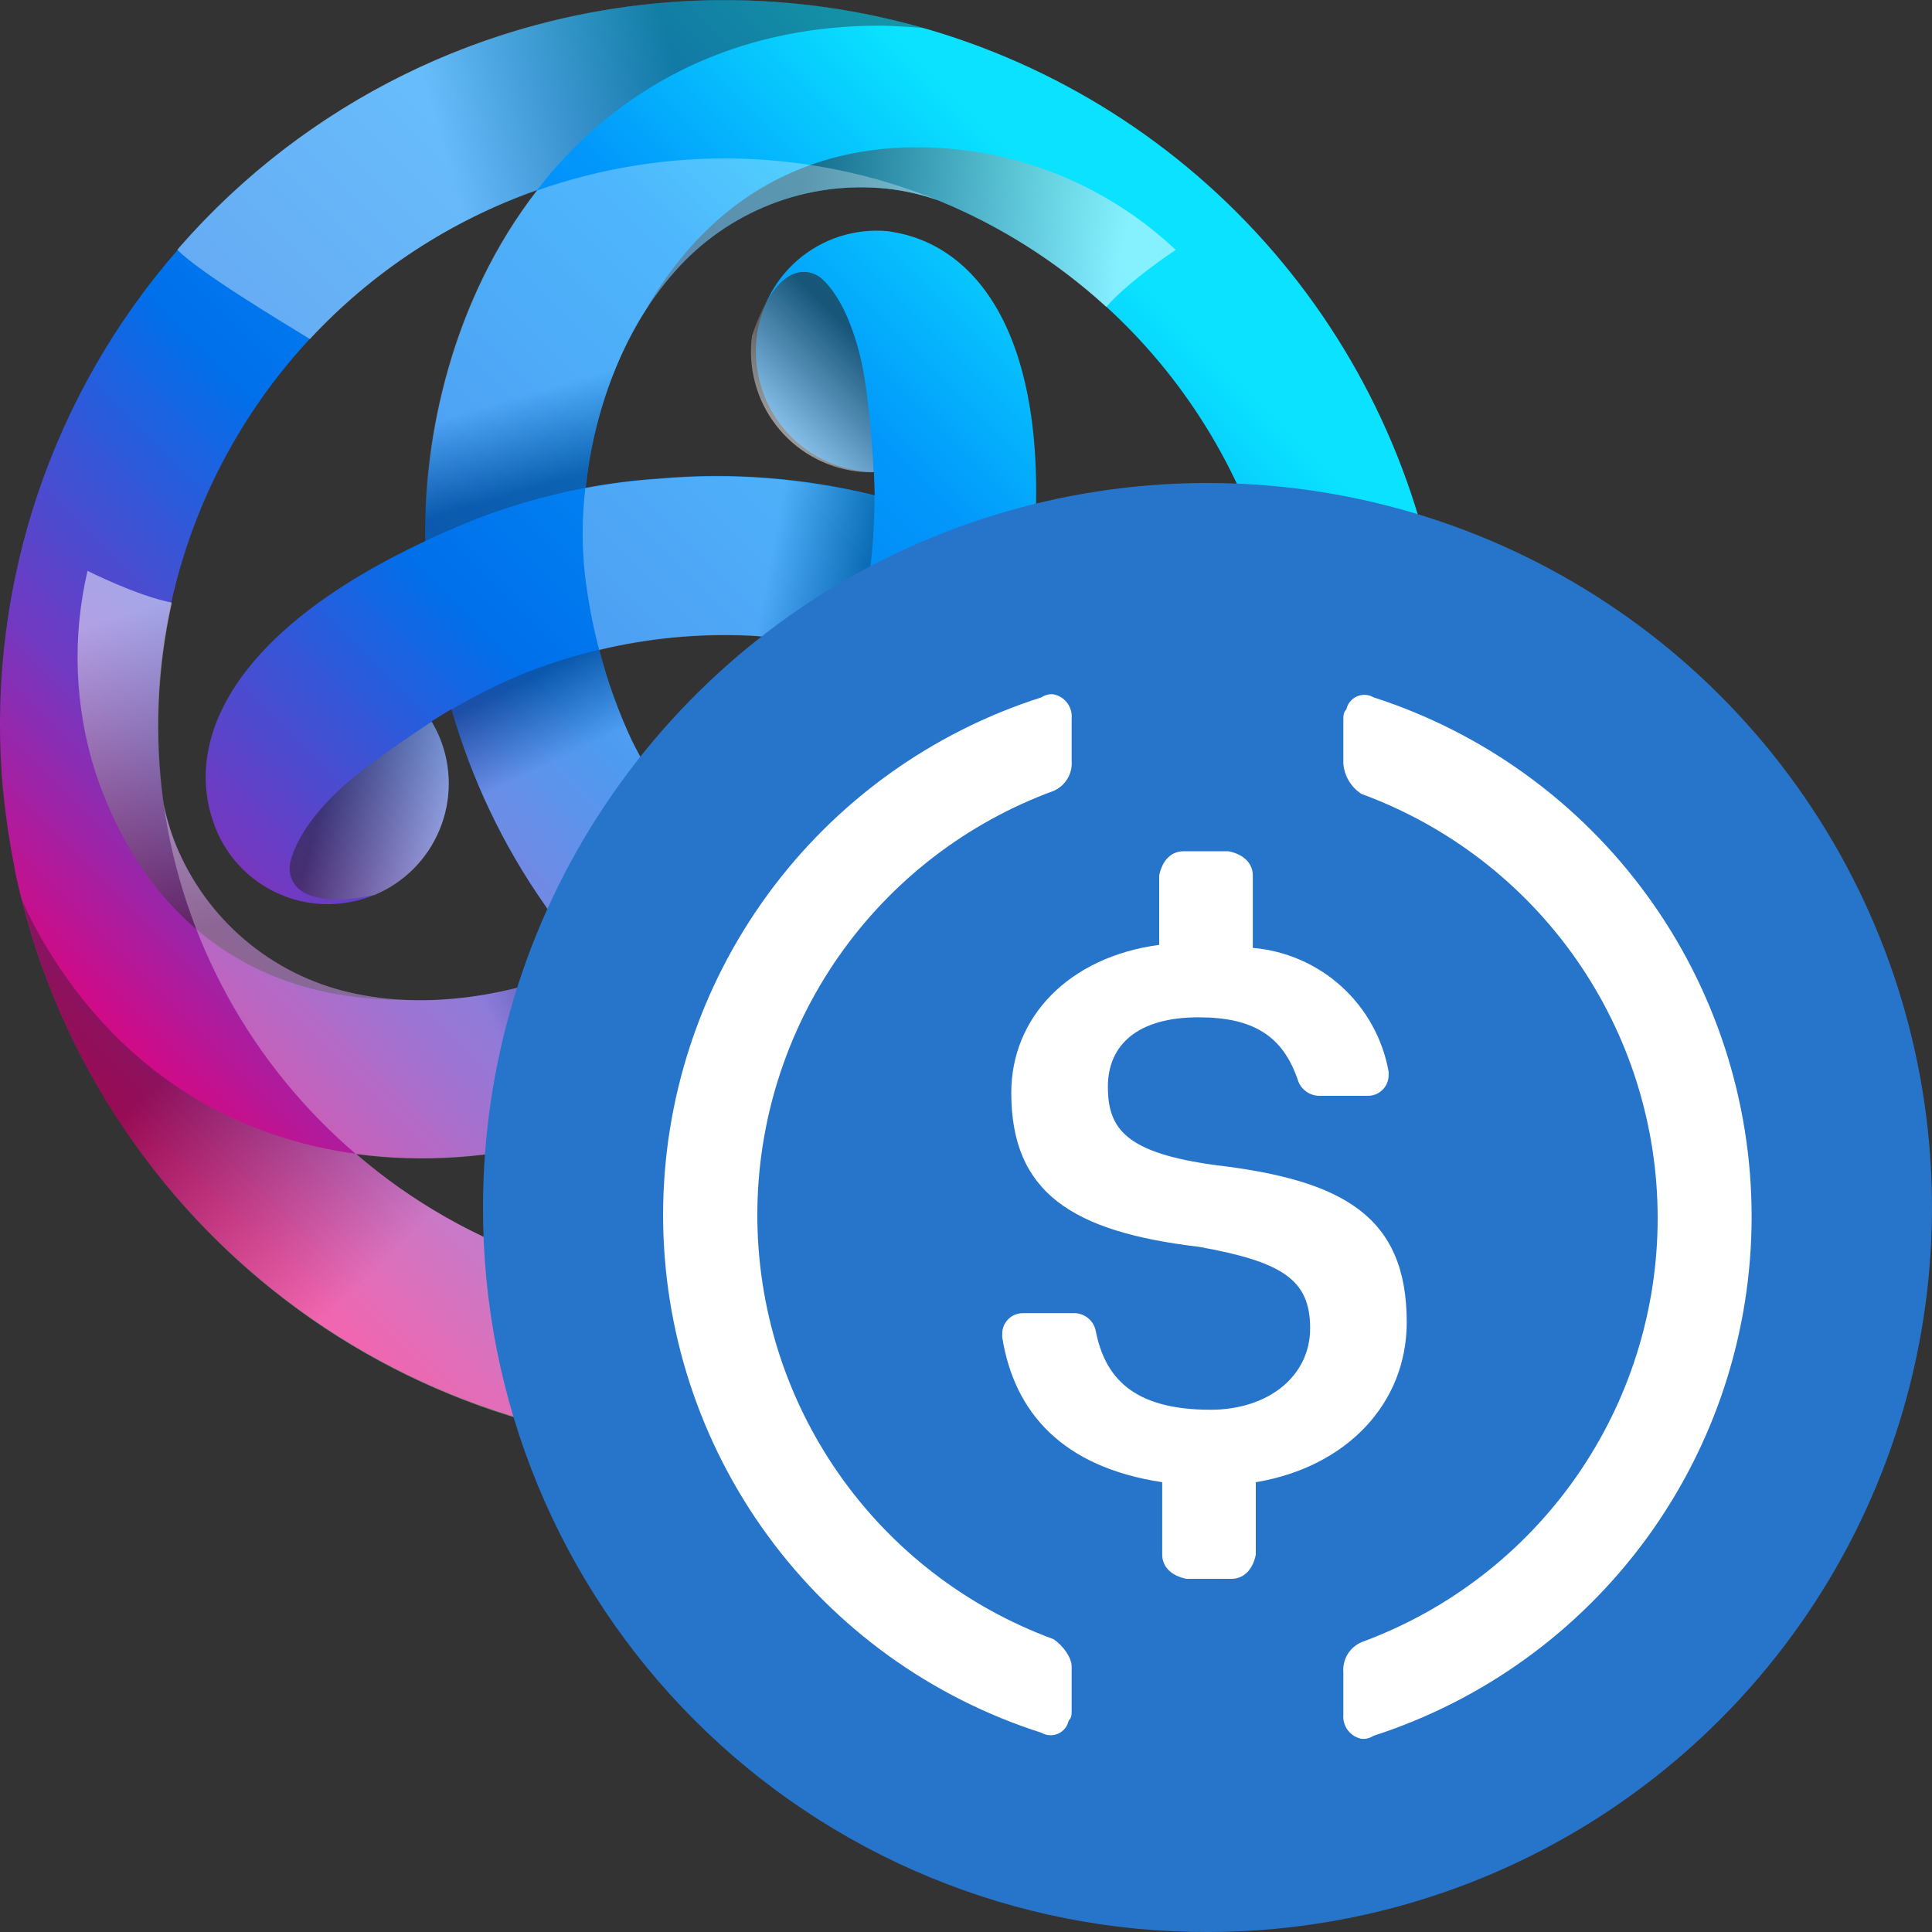 <svg width="256" height="256" viewBox="0 0 256 256" fill="none" xmlns="http://www.w3.org/2000/svg">
<rect x="0" y="0" width="256" height="256" fill="#333333" stroke="none"/>
<g clip-path="url(#clip0_473_86)">
<path d="M191.77 89.49C190.481 70.573 183.618 52.46 172.048 37.438C160.478 22.416 144.719 11.156 126.757 5.08C108.796 -0.997 89.438 -1.618 71.123 3.294C52.809 8.206 36.36 18.431 23.85 32.68L23.53 33.13C6.873 52.254 -1.511 77.208 0.22 102.51C0.4 105.02 0.69 107.51 1.05 109.94C1.05 110.05 1.05 110.16 1.1 110.27C1.34 111.877 1.62 113.477 1.94 115.07V115.16C2.23 116.6 2.55 118.02 2.94 119.43C8.829 142.648 23.185 162.825 43.189 176.001C63.193 189.176 87.399 194.397 111.055 190.639C134.712 186.881 156.109 174.415 171.044 155.689C185.98 136.963 193.376 113.33 191.78 89.43L191.77 89.49ZM170.88 90.91C171.312 97.266 170.932 103.65 169.75 109.91C169.754 109.874 169.754 109.837 169.75 109.8C162.75 92.8 149.03 80.51 136.92 73.72C139.37 44.9 129.59 32.72 118.52 30.78C118.22 30.72 117.92 30.67 117.61 30.63C115.471 30.435 113.314 30.672 111.269 31.328C109.224 31.984 107.331 33.045 105.705 34.448C104.078 35.851 102.751 37.567 101.802 39.494C100.853 41.42 100.301 43.519 100.18 45.663C100.06 47.808 100.372 49.955 101.098 51.976C101.825 53.997 102.951 55.852 104.409 57.428C105.868 59.005 107.629 60.272 109.588 61.154C111.546 62.035 113.662 62.514 115.81 62.56C115.81 63.56 115.89 64.56 115.9 65.64C106.582 63.305 96.938 62.548 87.37 63.4C84.091 63.612 80.829 64.023 77.6 64.63C78.65 54.92 82.3 44 89.39 36C92.858 32.049 97.224 28.988 102.121 27.074C107.017 25.16 112.302 24.449 117.53 25C119.702 25.235 121.841 25.708 123.91 26.41L124.19 26.5C137.219 31.793 148.502 40.635 156.755 52.021C165.009 63.408 169.903 76.881 170.88 90.91ZM104 105.57C101.568 109.056 98.816 112.306 95.78 115.28C91.168 110.422 87.26 104.942 84.17 99C84.02 98.69 83.86 98.4 83.71 98.09C81.909 94.231 80.47 90.214 79.41 86.09C85.922 84.531 92.621 83.895 99.31 84.2L100.31 84.26C104.538 84.62 108.722 85.373 112.81 86.51C110.899 92.926 108.099 99.042 104.49 104.68C104.33 105 104.16 105.29 104 105.57ZM71.16 25.19V25.26C59.91 39.78 56.16 57.84 56.33 71.71C30.14 84 24.52 98.54 28.33 109.11C28.43 109.403 28.54 109.693 28.66 109.98C29.473 111.92 30.66 113.682 32.153 115.163C33.647 116.645 35.418 117.817 37.364 118.615C39.311 119.412 41.396 119.818 43.5 119.809C45.603 119.801 47.685 119.378 49.625 118.565C51.565 117.752 53.326 116.565 54.808 115.072C56.289 113.578 57.462 111.807 58.259 109.861C59.057 107.914 59.462 105.829 59.454 103.725C59.446 101.622 59.023 99.54 58.21 97.6C57.909 96.909 57.558 96.24 57.16 95.6C57.99 95.06 58.88 94.51 59.83 93.96C62.453 103.198 66.604 111.932 72.11 119.8C73.933 122.526 75.916 125.14 78.05 127.63C69.05 131.56 57.78 133.86 47.31 131.72C42.151 130.696 37.313 128.449 33.203 125.167C29.093 121.885 25.83 117.665 23.69 112.86C22.8 110.862 22.13 108.773 21.69 106.63C21.43 104.81 21.21 102.96 21.08 101.09C19.991 84.705 24.298 68.415 33.342 54.709C42.385 41.003 55.668 30.635 71.16 25.19ZM101.09 170.88C81.444 172.215 62.065 165.747 47.16 152.88C65.36 155.36 82.87 149.58 94.8 142.5C118.55 159.04 133.96 156.65 141.21 148.05C141.41 147.82 141.6 147.58 141.79 147.33C144.367 143.947 145.494 139.679 144.924 135.465C144.354 131.252 142.133 127.437 138.75 124.86C135.367 122.284 131.099 121.156 126.885 121.726C122.671 122.297 118.856 124.517 116.28 127.9C115.821 128.506 115.406 129.144 115.04 129.81C114.167 129.363 113.257 128.873 112.31 128.34C118.999 121.434 124.485 113.457 128.54 104.74C129.987 101.791 131.259 98.759 132.35 95.66C140.24 101.47 147.89 110.1 151.28 120.25C152.971 125.23 153.442 130.542 152.654 135.742C151.866 140.941 149.841 145.875 146.75 150.13C145.46 151.892 143.981 153.509 142.34 154.95L142.27 155.01C130.459 164.334 116.103 169.866 101.09 170.88Z" fill="url(#paint0_linear_473_86)"/>
<path style="mix-blend-mode:multiply" opacity="0.4" d="M89.49 0.23C64.174 1.921 40.565 13.592 23.85 32.68L23.49 33.1C26.63 36.22 36.91 42.37 41.07 44.93C49.352 36.009 59.678 29.234 71.16 25.19C71.98 24.14 72.82 23.11 73.71 22.1C84.56 9.86 99.37 3.4 116.54 3.4C118.45 3.4 122.35 3.7 122.43 3.71C111.736 0.641 100.589 -0.537 89.49 0.23Z" fill="url(#paint1_linear_473_86)"/>
<path style="mix-blend-mode:multiply" opacity="0.4" d="M101.09 170.88C81.444 172.216 62.065 165.747 47.16 152.88C45.81 152.7 44.47 152.48 43.16 152.2C27.16 148.93 14.16 139.34 5.55 124.47C4.605 122.828 3.744 121.139 2.97 119.41C8.467 141.221 21.447 160.409 39.647 173.626C57.846 186.844 80.109 193.251 102.55 191.73C102.72 186.93 101.29 175.68 101.09 170.88Z" fill="url(#paint2_linear_473_86)"/>
<path style="mix-blend-mode:multiply" opacity="0.4" d="M191.77 89.49C188.83 89.18 174.42 90.32 170.88 90.91C171.312 97.266 170.932 103.65 169.75 109.91C170.25 111.13 170.75 112.37 171.14 113.64C176.32 129.15 174.52 145.2 165.93 160.08C164.99 161.7 163.99 163.26 162.93 164.76L162.87 164.84L162.94 164.78C172.934 155.084 180.692 143.323 185.671 130.319C190.65 117.315 192.732 103.381 191.77 89.49Z" fill="url(#paint3_linear_473_86)"/>
<path style="mix-blend-mode:multiply" opacity="0.5" d="M117.53 25C119.702 25.235 121.841 25.708 123.91 26.41L124.19 26.5C132.429 29.869 140.009 34.666 146.58 40.67C149.73 37.07 155.79 33.11 155.79 33.11C149.22 26.926 141.106 22.625 132.3 20.66C122.36 18.6 99.93 16.6 85.78 40.66L85.92 40.53C86.97 38.941 88.129 37.427 89.39 36C92.859 32.049 97.224 28.988 102.121 27.074C107.017 25.16 112.302 24.449 117.53 25Z" fill="url(#paint4_linear_473_86)"/>
<path style="mix-blend-mode:multiply" opacity="0.5" d="M146.75 150.16C145.46 151.923 143.981 153.539 142.34 154.98L142.12 155.18C135.086 160.633 127.144 164.8 118.66 167.49C120.21 172.01 120.6 179.25 120.6 179.25C129.239 176.646 137.02 171.77 143.13 165.13C149.89 157.55 162.83 139.13 149.06 114.84C149.06 114.84 149.06 114.91 149.06 115.02C149.923 116.709 150.665 118.456 151.28 120.25C152.976 125.234 153.45 130.552 152.661 135.757C151.873 140.963 149.846 145.902 146.75 150.16Z" fill="url(#paint5_linear_473_86)"/>
<path style="mix-blend-mode:multiply" opacity="0.5" d="M23.73 112.89C22.837 110.893 22.167 108.804 21.73 106.66C21.704 106.565 21.684 106.468 21.67 106.37C20.468 97.552 20.837 88.59 22.76 79.9C22.759 79.883 22.759 79.867 22.76 79.85C18.06 78.92 11.6 75.64 11.6 75.64C9.544 84.426 9.889 93.603 12.6 102.21C15.78 111.86 25.27 132.28 53.19 132.5L53.01 132.44C51.116 132.346 49.231 132.116 47.37 131.75C42.208 130.728 37.367 128.481 33.253 125.199C29.139 121.917 25.873 117.696 23.73 112.89Z" fill="url(#paint6_linear_473_86)"/>
<path style="mix-blend-mode:multiply" opacity="0.6" d="M113.49 62.46C114.246 62.554 115.008 62.594 115.77 62.58C115.77 62.58 115.27 52.58 114.04 47.48C112.81 42.38 111.04 38.98 109.04 37.06C107.62 35.68 103.13 33.97 99.64 44.52C99.368 46.608 99.511 48.729 100.06 50.762C100.609 52.794 101.554 54.699 102.841 56.365C104.128 58.032 105.731 59.428 107.558 60.474C109.385 61.52 111.401 62.195 113.49 62.46Z" fill="url(#paint7_linear_473_86)"/>
<path style="mix-blend-mode:multiply" opacity="0.5" d="M58.21 97.62C57.919 96.933 57.585 96.265 57.21 95.62C57.21 95.62 48.82 101.04 45 104.62C41.18 108.2 39.15 111.5 38.48 114.18C38 116.1 38.76 120.84 49.64 118.59C51.581 117.778 53.343 116.591 54.825 115.097C56.306 113.603 57.479 111.831 58.275 109.883C59.071 107.935 59.475 105.849 59.464 103.745C59.453 101.641 59.026 99.559 58.21 97.62Z" fill="url(#paint8_linear_473_86)"/>
<path style="mix-blend-mode:multiply" opacity="0.6" d="M116.29 127.91C115.835 128.517 115.424 129.155 115.06 129.82C115.06 129.82 123.95 134.38 128.99 135.88C134.03 137.38 137.87 137.5 140.53 136.74C142.43 136.2 146.15 133.17 138.77 124.87C135.385 122.295 131.116 121.168 126.901 121.738C122.686 122.308 118.869 124.528 116.29 127.91Z" fill="url(#paint9_linear_473_86)"/>
<path style="mix-blend-mode:multiply" opacity="0.3" d="M112.84 86.55C110.93 92.966 108.129 99.082 104.52 104.72C104.33 105.01 104.16 105.29 103.97 105.57C101.538 109.056 98.786 112.306 95.75 115.28C97.998 117.683 100.4 119.938 102.94 122.03C105.907 124.37 109.045 126.483 112.33 128.35C119.019 121.444 124.505 113.467 128.56 104.75C130.007 101.801 131.28 98.769 132.37 95.67C129.281 93.367 125.944 91.418 122.42 89.86C119.304 88.544 116.104 87.439 112.84 86.55Z" fill="url(#paint10_linear_473_86)"/>
<path style="mix-blend-mode:multiply" opacity="0.3" d="M47.16 152.92C65.36 155.4 82.87 149.62 94.8 142.54C93.38 141.54 91.94 140.54 90.47 139.38C85.925 135.915 81.761 131.976 78.05 127.63C69.05 131.56 57.78 133.86 47.31 131.72C42.151 130.696 37.313 128.449 33.203 125.167C29.093 121.885 25.83 117.665 23.69 112.86C22.8 110.862 22.13 108.773 21.69 106.63C24.268 124.644 33.323 141.101 47.16 152.92Z" fill="url(#paint11_linear_473_86)"/>
<path style="mix-blend-mode:multiply" opacity="0.3" d="M95.73 115.31C91.134 110.44 87.243 104.95 84.17 99C84.02 98.69 83.86 98.4 83.71 98.09C81.909 94.231 80.47 90.214 79.41 86.09C76.213 86.854 73.07 87.826 70 89C66.497 90.405 63.107 92.077 59.86 94C62.478 103.222 66.618 111.942 72.11 119.8C73.933 122.526 75.916 125.14 78.05 127.63C81.591 126.112 84.946 124.192 88.05 121.91C90.759 119.89 93.325 117.685 95.73 115.31Z" fill="url(#paint12_linear_473_86)"/>
<path style="mix-blend-mode:multiply" opacity="0.3" d="M71.11 25.26C59.86 39.78 56.11 57.84 56.28 71.71C57.85 70.97 59.48 70.25 61.2 69.53C66.466 67.333 71.95 65.697 77.56 64.65C78.65 54.92 82.3 44 89.39 36C92.858 32.049 97.224 28.988 102.121 27.074C107.017 25.16 112.302 24.449 117.53 25C119.702 25.235 121.841 25.708 123.91 26.41L124.19 26.5C107.27 19.625 88.42 19.173 71.19 25.23V25.3L71.11 25.26Z" fill="url(#paint13_linear_473_86)"/>
<path style="mix-blend-mode:multiply" opacity="0.3" d="M169.71 109.82C162.71 92.82 148.99 80.53 136.88 73.74C136.73 75.47 136.55 77.25 136.31 79.09C135.573 84.754 134.232 90.322 132.31 95.7C140.2 101.51 147.85 110.14 151.24 120.29C152.931 125.27 153.402 130.582 152.614 135.782C151.825 140.981 149.801 145.915 146.71 150.17C145.42 151.932 143.941 153.549 142.3 154.99L142.23 155.05C156.541 143.825 166.303 127.796 169.71 109.93C169.714 109.893 169.714 109.857 169.71 109.82Z" fill="url(#paint14_linear_473_86)"/>
<path style="mix-blend-mode:multiply" opacity="0.3" d="M77.51 76.2C77.912 79.549 78.54 82.866 79.39 86.13C85.902 84.571 92.601 83.935 99.29 84.24L100.29 84.3C104.517 84.659 108.702 85.413 112.79 86.55C113.756 83.418 114.524 80.228 115.09 77C115.629 73.254 115.886 69.474 115.86 65.69C106.542 63.355 96.898 62.598 87.33 63.45C84.051 63.662 80.789 64.073 77.56 64.68C77.106 68.506 77.089 72.371 77.51 76.2Z" fill="url(#paint15_linear_473_86)"/>
<path d="M160 256C178.987 256 197.548 250.37 213.335 239.821C229.122 229.273 241.426 214.279 248.692 196.738C255.958 179.196 257.86 159.894 254.155 141.271C250.451 122.649 241.308 105.544 227.882 92.118C214.456 78.692 197.351 69.549 178.729 65.845C160.107 62.141 140.804 64.042 123.262 71.308C105.721 78.574 90.728 90.878 80.179 106.665C69.63 122.452 64 141.013 64 160C63.97 172.615 66.432 185.113 71.246 196.774C76.059 208.434 83.13 219.029 92.05 227.95C100.971 236.87 111.566 243.941 123.227 248.754C134.888 253.568 147.385 256.03 160 256Z" fill="#2775CA"/>
<path d="M186.4 175.2C186.4 161.2 178 156.4 161.2 154.4C149.2 152.8 146.8 149.6 146.8 144C146.8 138.4 150.8 134.8 158.8 134.8C166 134.8 170 137.2 172 143.2C172.205 143.78 172.584 144.284 173.085 144.641C173.586 144.999 174.184 145.194 174.8 145.2H181.2C181.57 145.21 181.939 145.144 182.283 145.007C182.627 144.869 182.939 144.663 183.201 144.401C183.463 144.139 183.669 143.827 183.806 143.483C183.944 143.139 184.01 142.77 184 142.4V142C183.223 137.666 181.038 133.71 177.784 130.745C174.529 127.78 170.387 125.971 166 125.6V116C166 114.4 164.8 113.2 162.8 112.8H156.8C155.2 112.8 154 114 153.6 116V125.2C141.6 126.8 134 134.8 134 144.8C134 158 142 163.2 158.8 165.2C170 167.2 173.6 169.6 173.6 176C173.6 182.4 168 186.8 160.4 186.8C150 186.8 146.4 182.4 145.2 176.4C145.081 175.739 144.737 175.139 144.227 174.702C143.717 174.265 143.072 174.017 142.4 174H135.6C135.23 173.99 134.861 174.056 134.517 174.194C134.173 174.331 133.861 174.537 133.599 174.799C133.337 175.061 133.131 175.373 132.994 175.717C132.856 176.061 132.79 176.43 132.8 176.8V177.2C134.4 187.2 140.8 194.4 154 196.4V206C154 207.6 155.2 208.8 157.2 209.2H163.2C164.8 209.2 166 208 166.4 206V196.4C178.4 194.4 186.4 186 186.4 175.2Z" fill="white"/>
<path d="M139.6 217.2C128.09 212.979 118.153 205.326 111.134 195.275C104.114 185.224 100.35 173.26 100.35 161C100.35 148.74 104.114 136.776 111.134 126.725C118.153 116.674 128.09 109.021 139.6 104.8C140.368 104.468 141.013 103.904 141.443 103.186C141.874 102.469 142.069 101.634 142 100.8V95.2C142.063 94.465 141.854 93.732 141.411 93.142C140.968 92.551 140.323 92.145 139.6 92C139.036 91.94 138.469 92.082 138 92.4C123.447 97.038 110.746 106.184 101.734 118.516C92.721 130.848 87.864 145.726 87.864 161C87.864 176.274 92.721 191.152 101.734 203.484C110.746 215.816 123.447 224.962 138 229.6C138.332 229.793 138.706 229.905 139.09 229.926C139.474 229.947 139.857 229.876 140.209 229.72C140.56 229.564 140.87 229.327 141.111 229.028C141.353 228.729 141.521 228.376 141.6 228C142 227.6 142 227.2 142 226.4V220.8C142 219.6 140.8 218 139.6 217.2ZM182 92.4C181.667 92.207 181.294 92.095 180.91 92.074C180.526 92.053 180.142 92.124 179.791 92.28C179.439 92.436 179.13 92.673 178.888 92.972C178.646 93.272 178.479 93.624 178.4 94C178 94.4 178 94.8 178 95.6V101.2C178.068 102.006 178.32 102.785 178.736 103.478C179.152 104.172 179.721 104.76 180.4 105.2C191.91 109.421 201.846 117.074 208.866 127.125C215.885 137.176 219.65 149.14 219.65 161.4C219.65 173.66 215.885 185.624 208.866 195.675C201.846 205.726 191.91 213.379 180.4 217.6C179.632 217.932 178.987 218.496 178.556 219.214C178.126 219.931 177.931 220.766 178 221.6V227.2C177.936 227.935 178.146 228.668 178.589 229.258C179.031 229.849 179.676 230.255 180.4 230.4C180.964 230.46 181.531 230.318 182 230C196.554 225.306 209.245 216.117 218.248 203.754C227.25 191.392 232.1 176.493 232.1 161.2C232.1 145.907 227.25 131.008 218.248 118.646C209.245 106.283 196.554 97.094 182 92.4Z" fill="white"/>
</g>
<defs>
<linearGradient id="paint0_linear_473_86" x1="30.49" y1="161.52" x2="152.9" y2="39.1" gradientUnits="userSpaceOnUse">
<stop stop-color="#E6007A"/>
<stop offset="0.21" stop-color="#703AC2"/>
<stop offset="0.46" stop-color="#0070EB"/>
<stop offset="0.77" stop-color="#0297FB"/>
<stop offset="1" stop-color="#0AE2FF"/>
</linearGradient>
<linearGradient id="paint1_linear_473_86" x1="90.97" y1="13.94" x2="59.7" y2="23.04" gradientUnits="userSpaceOnUse">
<stop stop-color="#231F20"/>
<stop offset="1" stop-color="white"/>
</linearGradient>
<linearGradient id="paint2_linear_473_86" x1="31.87" y1="133.22" x2="58.02" y2="160.51" gradientUnits="userSpaceOnUse">
<stop stop-color="#231F20"/>
<stop offset="1" stop-color="white"/>
</linearGradient>
<linearGradient id="paint3_linear_473_86" x1="172.25" y1="129.11" x2="181.35" y2="101.43" gradientUnits="userSpaceOnUse">
<stop stop-color="#231F20"/>
<stop offset="1" stop-color="white"/>
</linearGradient>
<linearGradient id="paint4_linear_473_86" x1="105.22" y1="29.77" x2="147.15" y2="39.37" gradientUnits="userSpaceOnUse">
<stop stop-color="#231F20"/>
<stop offset="1" stop-color="white"/>
</linearGradient>
<linearGradient id="paint5_linear_473_86" x1="148.751" y1="137.105" x2="119.472" y2="168.617" gradientUnits="userSpaceOnUse">
<stop stop-color="#231F20"/>
<stop offset="1" stop-color="white"/>
</linearGradient>
<linearGradient id="paint6_linear_473_86" x1="34.032" y1="121.15" x2="21.381" y2="80.038" gradientUnits="userSpaceOnUse">
<stop stop-color="#231F20"/>
<stop offset="1" stop-color="white"/>
</linearGradient>
<linearGradient id="paint7_linear_473_86" x1="114.39" y1="45.23" x2="101.12" y2="58.5" gradientUnits="userSpaceOnUse">
<stop stop-color="#231F20"/>
<stop offset="1" stop-color="white"/>
</linearGradient>
<linearGradient id="paint8_linear_473_86" x1="42.84" y1="105.455" x2="60.967" y2="110.312" gradientUnits="userSpaceOnUse">
<stop stop-color="#231F20"/>
<stop offset="1" stop-color="white"/>
</linearGradient>
<linearGradient id="paint9_linear_473_86" x1="130.764" y1="137.293" x2="125.915" y2="119.171" gradientUnits="userSpaceOnUse">
<stop stop-color="#231F20"/>
<stop offset="1" stop-color="white"/>
</linearGradient>
<linearGradient id="paint10_linear_473_86" x1="103.18" y1="121.18" x2="111.14" y2="110.19" gradientUnits="userSpaceOnUse">
<stop stop-color="#231F20"/>
<stop offset="1" stop-color="white"/>
</linearGradient>
<linearGradient id="paint11_linear_473_86" x1="75.77" y1="116.43" x2="59.85" y2="124.01" gradientUnits="userSpaceOnUse">
<stop stop-color="#231F20"/>
<stop offset="1" stop-color="white"/>
</linearGradient>
<linearGradient id="paint12_linear_473_86" x1="69.99" y1="89.92" x2="74.92" y2="100.16" gradientUnits="userSpaceOnUse">
<stop stop-color="#231F20"/>
<stop offset="1" stop-color="white"/>
</linearGradient>
<linearGradient id="paint13_linear_473_86" x1="92.92" y1="58.31" x2="89.51" y2="46.56" gradientUnits="userSpaceOnUse">
<stop stop-color="#231F20"/>
<stop offset="1" stop-color="white"/>
</linearGradient>
<linearGradient id="paint14_linear_473_86" x1="129.69" y1="112.12" x2="139.54" y2="114.39" gradientUnits="userSpaceOnUse">
<stop stop-color="#231F20"/>
<stop offset="1" stop-color="white"/>
</linearGradient>
<linearGradient id="paint15_linear_473_86" x1="114.22" y1="78.82" x2="101.71" y2="76.55" gradientUnits="userSpaceOnUse">
<stop stop-color="#231F20"/>
<stop offset="1" stop-color="white"/>
</linearGradient>
<clipPath id="clip0_473_86">
<rect width="256" height="256" fill="white"/>
</clipPath>
</defs>
</svg>
